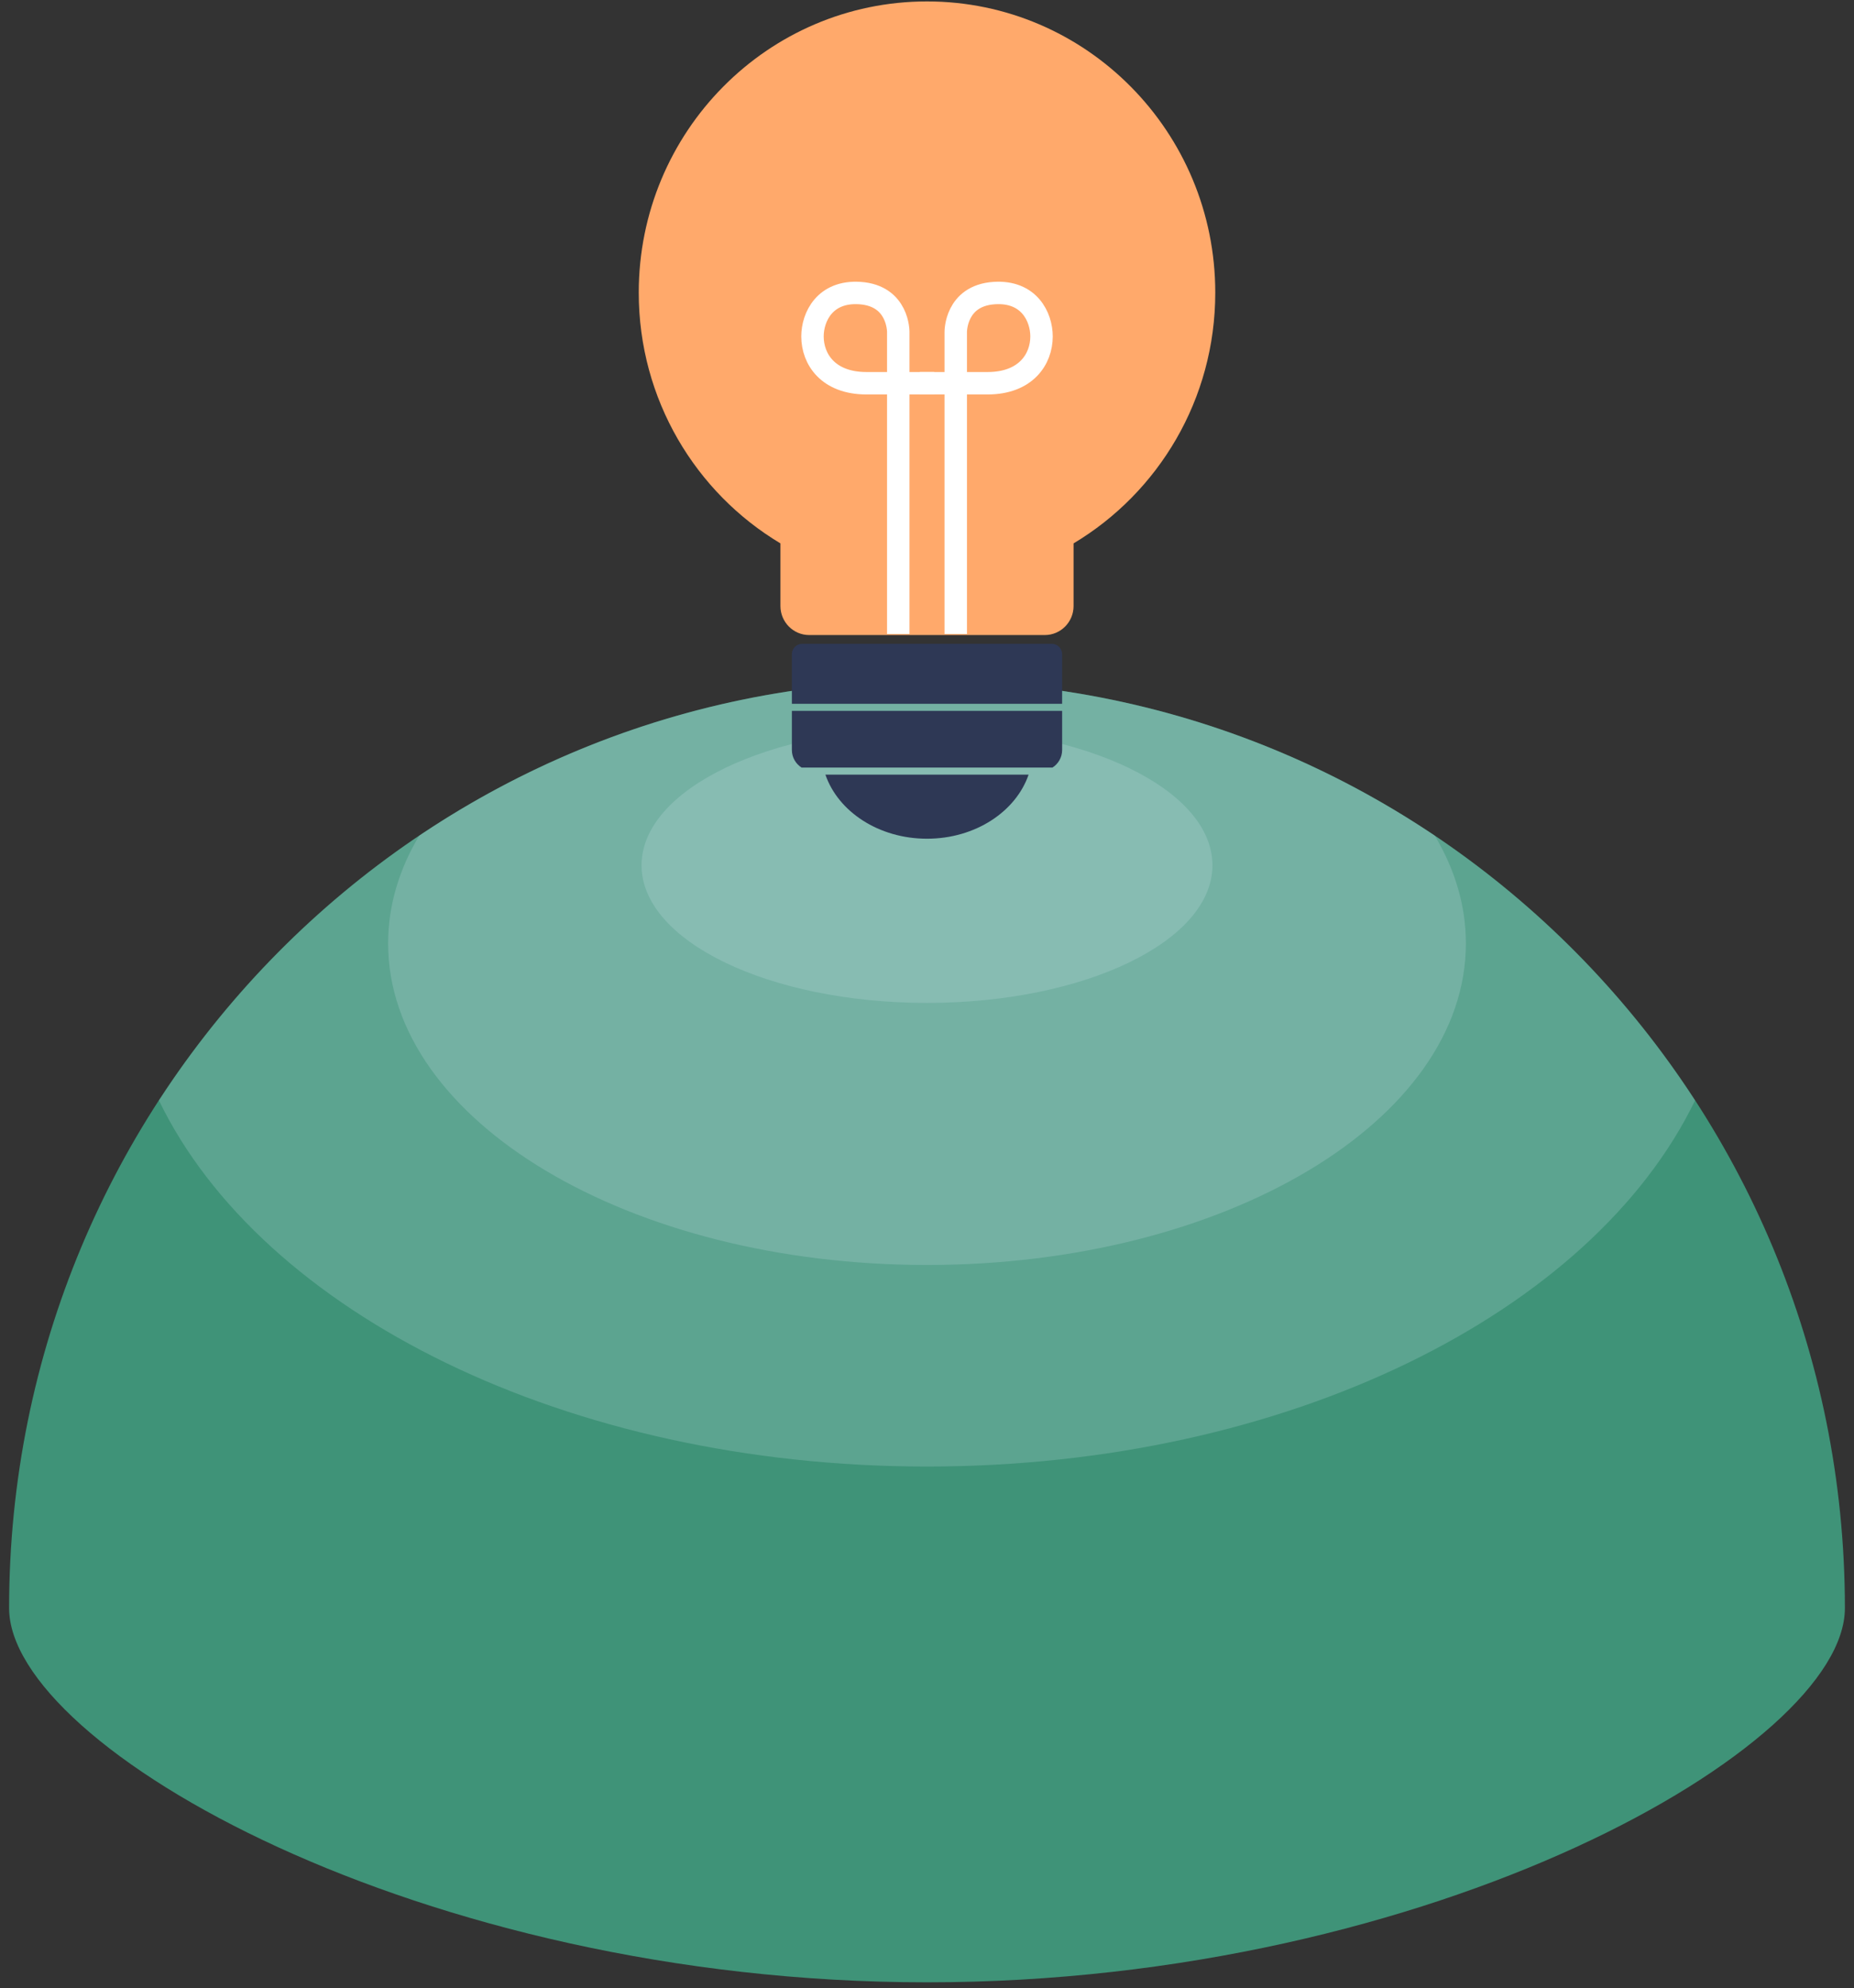 <svg width="124" height="133" viewBox="0 0 124 133" fill="none" xmlns="http://www.w3.org/2000/svg">
<rect x="0" y="0" width="124" height="133" fill="#333333" stroke="none"/>
<g clip-path="url(#clip0_528_6285)">
<path d="M62 132.598C95.906 132.598 123.391 116.828 123.391 107.572C123.391 73.315 95.906 45.545 62 45.545C28.095 45.545 0.609 73.315 0.609 107.572C0.609 116.828 28.095 132.598 62 132.598Z" fill="#3F9378"/>
<g opacity="0.2">
<path d="M62 84.615C81.905 84.615 98.042 74.984 98.042 63.103C98.042 60.576 97.306 58.151 95.964 55.898C86.237 49.358 74.56 45.545 62 45.545C49.44 45.545 37.764 49.359 28.036 55.898C26.695 58.151 25.958 60.575 25.958 63.103C25.958 74.984 42.095 84.615 62 84.615Z" fill="#D0E6F2"/>
</g>
<g opacity="0.2">
<path d="M62 98.097C86.105 98.097 106.508 87.801 113.371 73.607C102.404 56.709 83.493 45.547 62 45.547C40.507 45.547 21.596 56.709 10.629 73.607C17.491 87.801 37.895 98.097 62 98.097Z" fill="#D0E6F2"/>
</g>
<g opacity="0.2">
<path d="M62 67.085C72.544 67.085 81.091 62.963 81.091 57.879C81.091 52.794 72.544 48.672 62 48.672C51.456 48.672 42.909 52.794 42.909 57.879C42.909 62.963 51.456 67.085 62 67.085Z" fill="#D0E6F2"/>
</g>
<path d="M81.28 19.575C81.28 8.817 72.647 0.096 62 0.096C51.353 0.096 42.721 8.817 42.721 19.575C42.721 26.716 46.526 32.956 52.197 36.347V40.535C52.197 41.608 53.058 42.478 54.12 42.478H69.88C70.942 42.478 71.803 41.608 71.803 40.535V36.347C77.474 32.956 81.28 26.716 81.28 19.575Z" fill="#FFA96B"/>
<path d="M60.078 42.409V22.209C60.078 22.209 60.112 19.779 57.513 19.604C55.172 19.446 54.341 21.201 54.341 22.504C54.341 24.021 55.386 25.635 57.95 25.635H62.483" stroke="white" stroke-width="1.5" stroke-miterlimit="10"/>
<path d="M63.923 42.409V22.209C63.923 22.209 63.889 19.779 66.488 19.604C68.829 19.446 69.66 21.201 69.66 22.504C69.66 24.021 68.615 25.635 66.05 25.635C63.303 25.635 61.518 25.635 61.518 25.635" stroke="white" stroke-width="1.5" stroke-miterlimit="10"/>
<path d="M52.963 47.549V50.167C52.963 50.663 53.222 51.095 53.609 51.342H70.392C70.779 51.095 71.038 50.663 71.038 50.167V47.549H52.963Z" fill="#2E3855"/>
<path d="M71.037 47.076V43.761C71.037 43.377 70.73 43.066 70.35 43.066H53.651C53.271 43.066 52.963 43.377 52.963 43.761V47.076H71.037Z" fill="#2E3855"/>
<path d="M55.205 51.815C56.055 54.288 58.768 56.102 62 56.102C65.231 56.102 67.945 54.288 68.795 51.815H55.205Z" fill="#2E3855"/>
</g>
<defs>
<clipPath id="clip0_528_6285">
<rect width="124" height="133" fill="white"/>
</clipPath>
</defs>
</svg>
